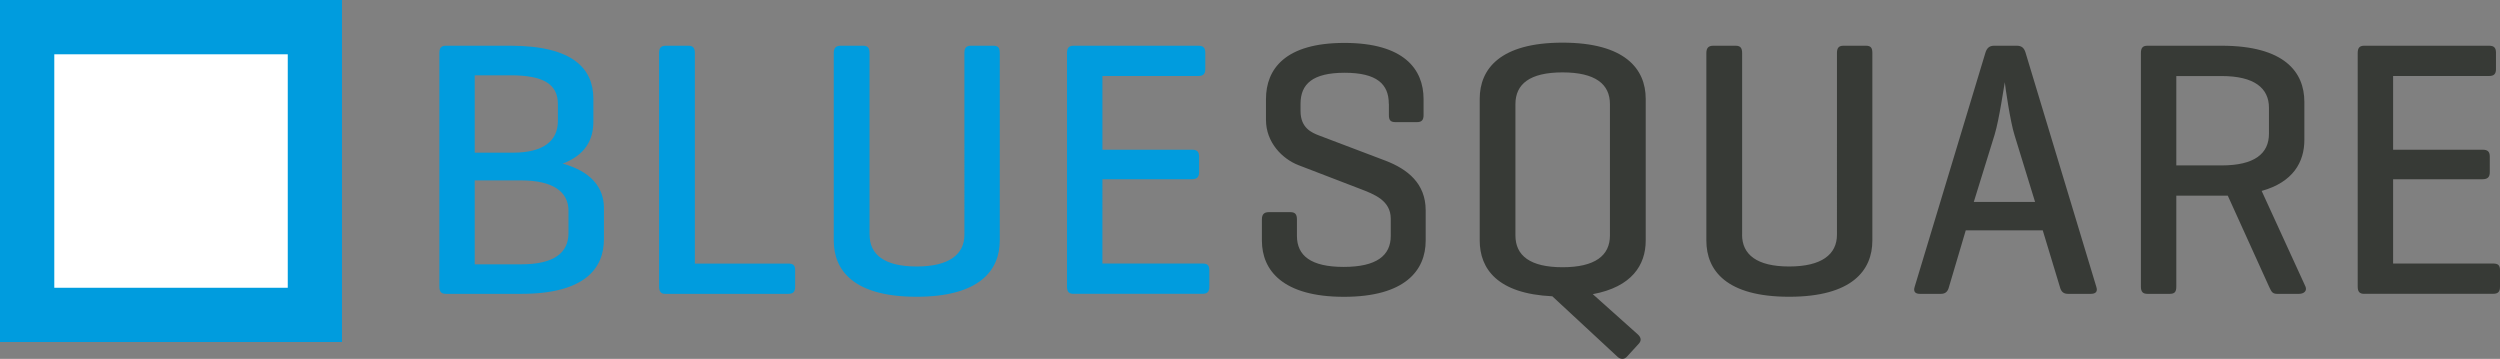<svg xmlns="http://www.w3.org/2000/svg" id="Layer_2" viewBox="0 0 472.44 67.82"><rect x="0" y="0" width="472.44" height="67.82" fill="#808080" stroke="none"/><defs><style>.cls-1{fill:#009cde}.cls-3{fill:#373a36}</style></defs><g id="Layer_2-2"><g id="Layer_1-2"><path d="M84.27 55.53c-.9 0-1.24-.41-1.24-1.38V10.02c0-.96.34-1.38 1.24-1.38h12.21c11.86 0 15.65 4.41 15.65 10v4.35c0 3.58-1.65 6.34-5.79 7.93 5.24 1.45 7.79 4.41 7.79 8.41v5.86c0 5.66-3.79 10.34-15.65 10.34zm5.44-41.3v14.62h7.24c5.72 0 8.48-2.21 8.48-6v-3.17c0-3.79-2.75-5.45-8.96-5.45zm0 19.86v15.86h8.76c6.21 0 8.96-2.14 8.96-5.93v-4.21c0-3.45-2.76-5.72-8.96-5.72zM131.3 49.81h17.65c.9 0 1.31.28 1.31 1.24v3.17c0 .96-.41 1.31-1.31 1.31h-23.3c-.76 0-1.1-.48-1.1-1.38V10.02c0-.96.34-1.38 1.31-1.38h4.21c.9 0 1.24.41 1.24 1.38v39.79ZM164.33 44.36c0 3.72 2.76 6 8.89 6s9.03-2.28 9.03-6V10.02c0-.96.34-1.38 1.24-1.38h4.2c.97 0 1.24.41 1.24 1.38v35.44c0 5.65-3.86 10.62-15.72 10.62s-15.65-4.96-15.65-10.62V10.02c0-.96.41-1.38 1.31-1.38h4.21c.9 0 1.24.41 1.24 1.38v34.34ZM202.88 55.53c-.9 0-1.24-.41-1.24-1.38V10.02c0-.96.34-1.38 1.24-1.38h23.58c.89 0 1.31.35 1.31 1.31v3.1c0 .96-.42 1.31-1.31 1.31h-18.13v13.93h16.89c.97 0 1.38.34 1.38 1.31v2.96c0 .9-.41 1.31-1.38 1.31h-16.89V49.8h18.89c.9 0 1.31.28 1.31 1.24v3.17c0 .96-.41 1.31-1.31 1.31h-24.34Z" class="cls-1"/><path d="M262.45 19.61c0-3.72-2.27-5.86-8.34-5.86s-8.34 2.14-8.34 5.86v1.38c0 3.17 2.07 4.07 3.52 4.62l12.55 4.76c4.13 1.59 7.58 4.27 7.58 9.38v5.72c0 5.65-3.93 10.62-15.44 10.62s-15.51-4.96-15.51-10.62v-4c0-.96.41-1.38 1.31-1.38h4.07c.9 0 1.24.41 1.24 1.38v3.11c0 3.72 2.62 5.86 8.83 5.86s8.9-2.14 8.9-5.86v-3.24c0-3.45-3.1-4.62-5.79-5.65l-11.65-4.48c-3.03-1.17-6.14-4.27-6.14-8.55v-3.93c0-5.65 3.58-10.62 14.82-10.62s14.96 4.96 14.96 10.62v3.04c0 .9-.35 1.31-1.24 1.31h-4.07c-.97 0-1.24-.41-1.24-1.31v-2.14zM311 45.46c0 4.62-2.62 8.76-10 10.13l8.48 7.58c.69.62.76 1.24.14 1.86l-2.14 2.34c-.48.55-1.17.62-1.79.07l-12.34-11.45c-10.34-.48-13.72-5.17-13.72-10.55V18.68c0-5.65 3.86-10.62 15.65-10.62S311 13.02 311 18.68zm-24.62-.96c0 3.79 2.76 6 8.9 6s8.96-2.2 8.96-6V19.68c0-3.79-2.76-6-8.96-6s-8.9 2.21-8.9 6zM329.21 44.36c0 3.72 2.76 6 8.9 6s9.03-2.28 9.03-6V10.02c0-.96.34-1.38 1.24-1.38h4.21c.97 0 1.24.41 1.24 1.38v35.44c0 5.65-3.86 10.62-15.72 10.62s-15.65-4.96-15.65-10.62V10.02c0-.96.41-1.38 1.31-1.38h4.21c.9 0 1.24.41 1.24 1.38v34.34ZM381.13 8.64c.9 0 1.38.41 1.65 1.31l13.38 44.27c.28.83-.07 1.31-1.03 1.31h-4.34c-.9 0-1.31-.48-1.52-1.31l-3.24-10.69h-14.55l-3.17 10.69c-.21.83-.62 1.31-1.52 1.31h-4c-.9 0-1.24-.48-.97-1.31L375.2 9.95c.28-.89.76-1.31 1.66-1.31zm-.41 16.97c-.83-2.55-1.79-9.31-1.86-10.07-.14.62-1.03 6.96-1.93 9.93L373 38.16h11.58zM411.27 36.98v17.17c0 .96-.27 1.38-1.24 1.38h-4.21c-.9 0-1.24-.41-1.24-1.38V10.02c0-.96.34-1.38 1.24-1.38h14c11.86 0 15.65 4.96 15.65 10.62v7.17c0 4.21-2.14 8-8.07 9.65l8.28 18.07c.34.82-.28 1.38-1.24 1.38h-4.14c-.96 0-1.1-.55-1.51-1.38L421 36.98zm0-22.61v16.89h8.55c6.21 0 8.96-2.21 8.96-6v-4.89c0-3.72-2.76-6-8.96-6zM446.79 55.53c-.9 0-1.24-.41-1.24-1.38V10.02c0-.96.34-1.38 1.24-1.38h23.58c.9 0 1.31.35 1.31 1.31v3.1c0 .96-.41 1.31-1.31 1.31h-18.13v13.93h16.89c.97 0 1.38.34 1.38 1.31v2.96c0 .9-.41 1.31-1.38 1.31h-16.89V49.8h18.89c.9 0 1.31.28 1.31 1.24v3.17c0 .96-.41 1.31-1.31 1.31h-24.34Z" class="cls-3"/><path d="M0 0h64.63v64.63H0z" class="cls-1"/><path d="M10.26 10.26h44.12v44.12H10.26z" style="fill:#fff"/></g></g></svg>